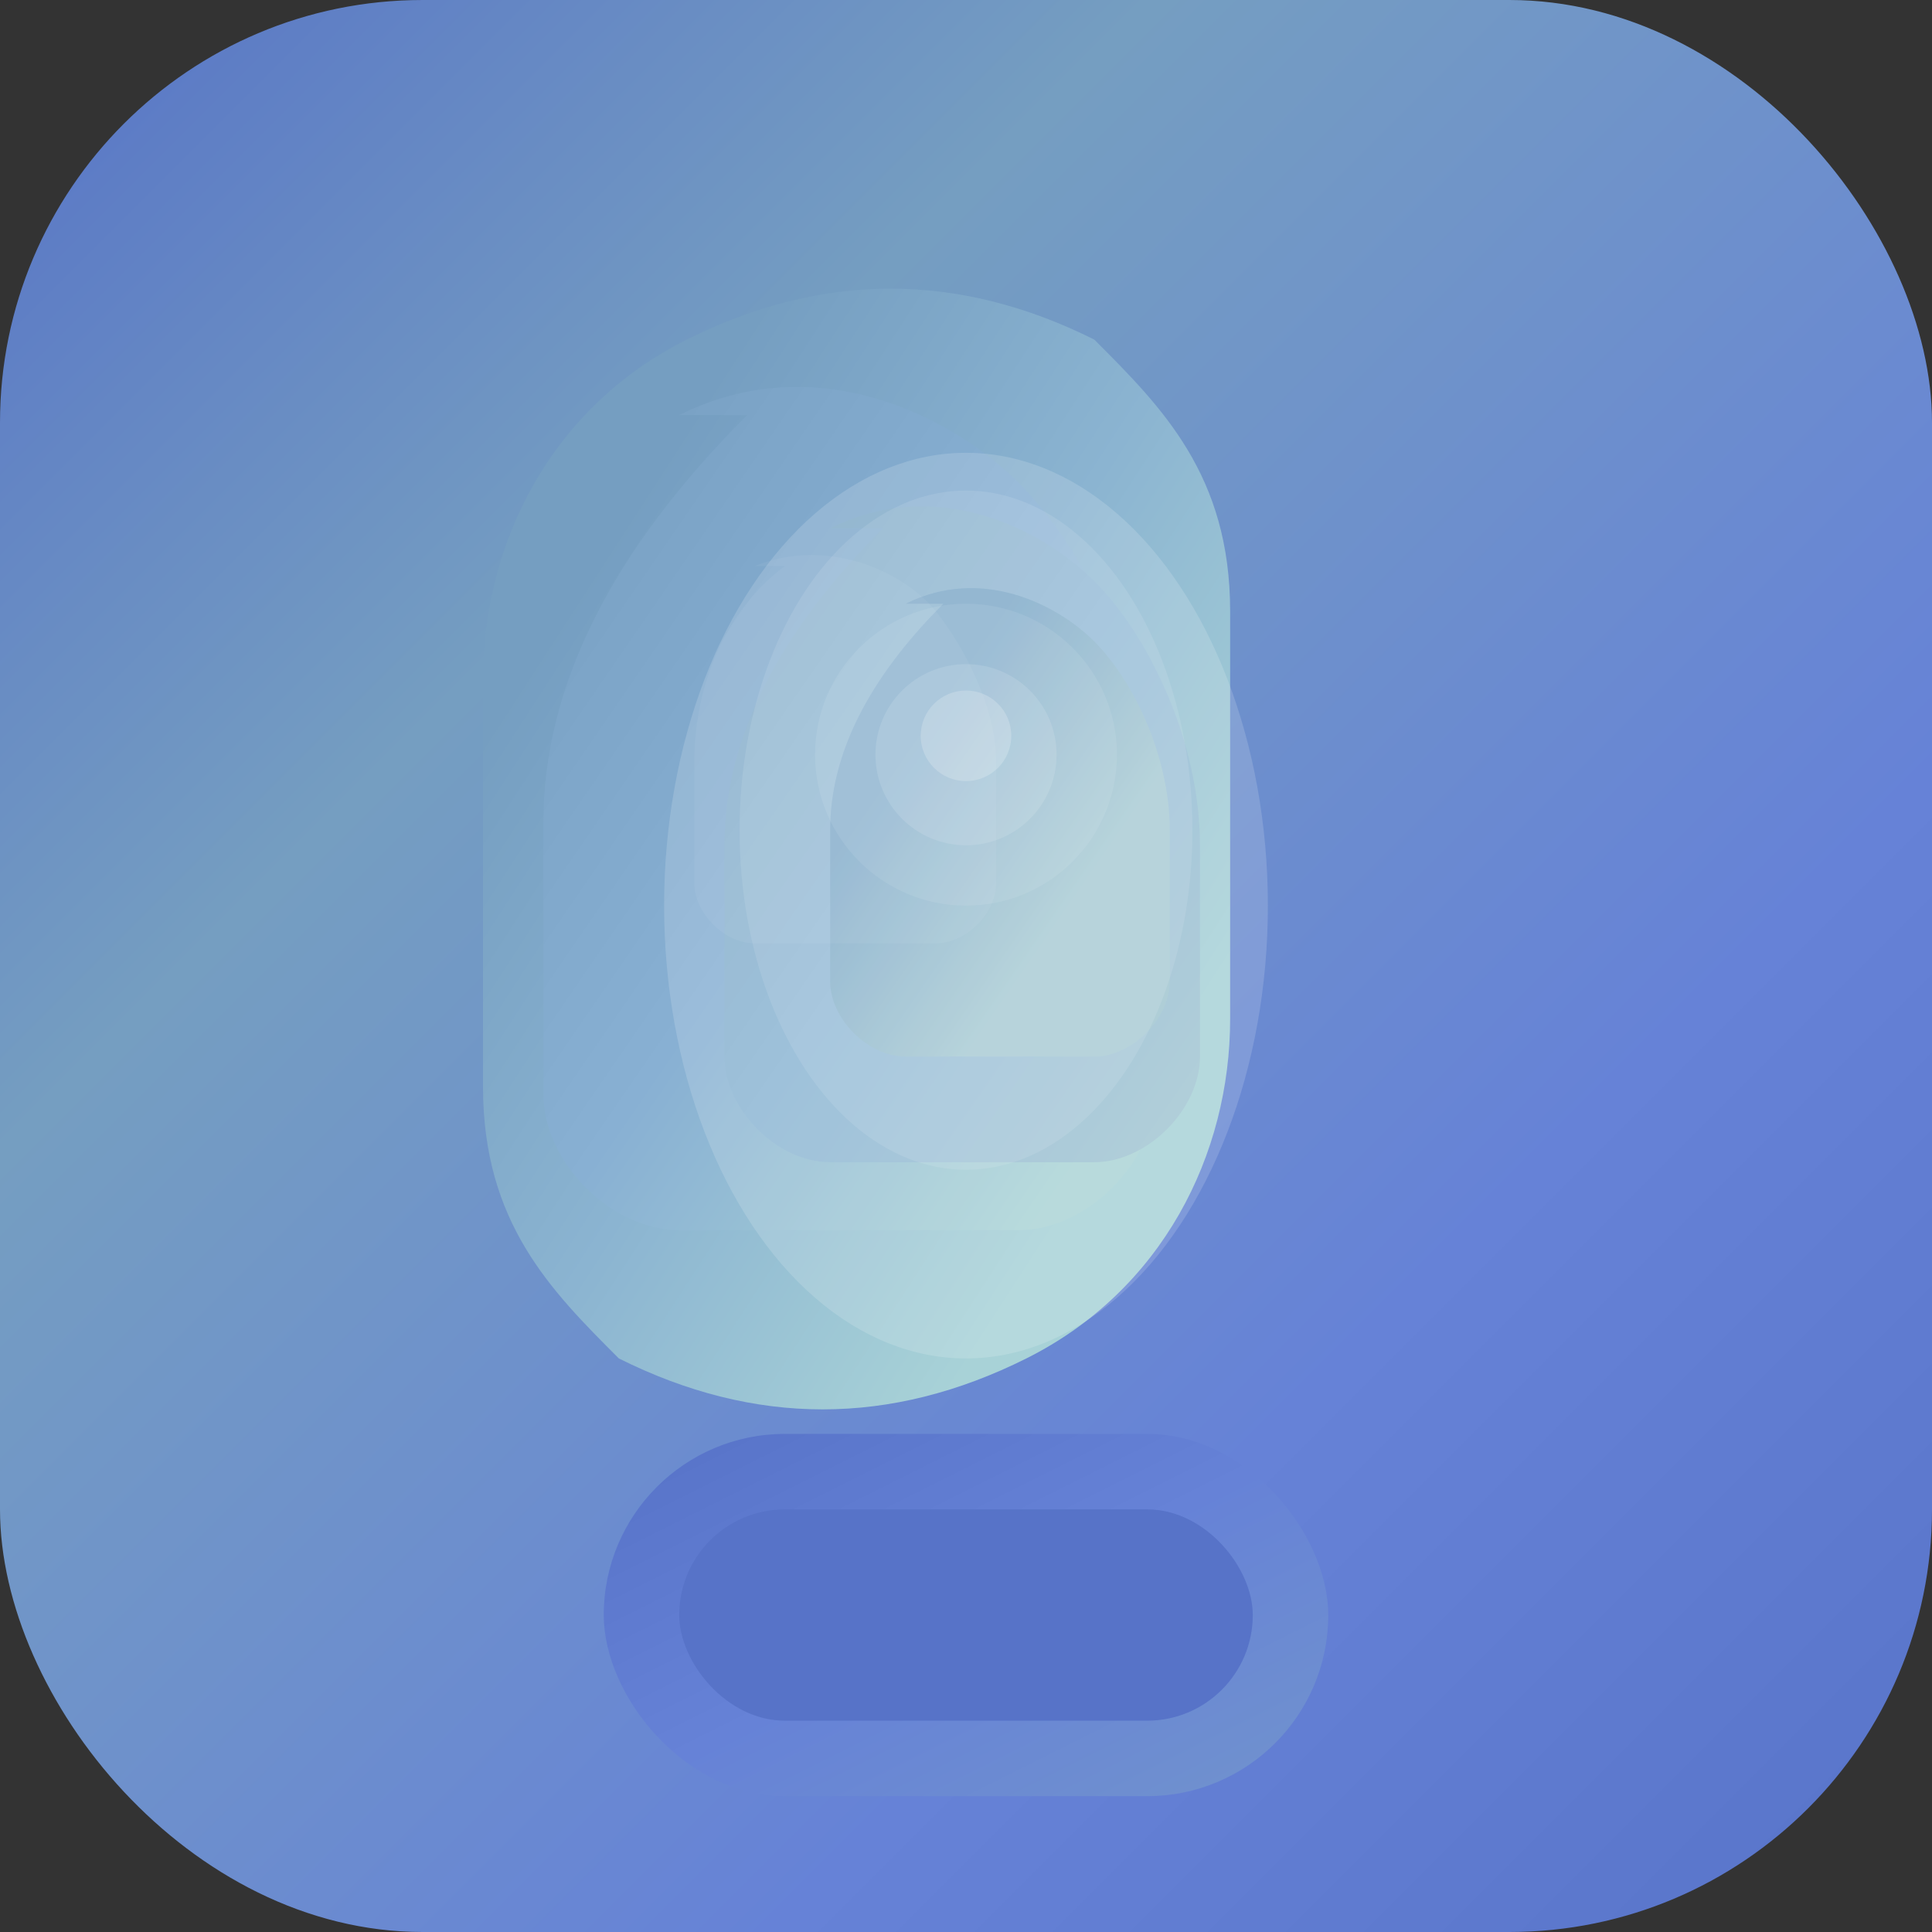 <svg xmlns="http://www.w3.org/2000/svg" viewBox="0 0 512 512"><rect x="0" y="0" width="512" height="512" fill="#333333" stroke="none"/><defs><linearGradient id="bg-gradient" x1="0%" x2="100%" y1="0%" y2="100%"><stop offset="0%" stop-color="#5672C7"/><stop offset="30%" stop-color="#759EC1"/><stop offset="70%" stop-color="#6682D7"/><stop offset="100%" stop-color="#5773C8"/></linearGradient><linearGradient id="primary-gradient" x1="20%" x2="80%" y1="20%" y2="80%"><stop offset="0%" stop-color="#759EC1"/><stop offset="50%" stop-color="#8BB4D1"/><stop offset="100%" stop-color="#A8D2D7"/></linearGradient><linearGradient id="secondary-gradient" x1="10%" x2="90%" y1="10%" y2="90%"><stop offset="0%" stop-color="#78A0C3"/><stop offset="50%" stop-color="#88B0D3"/><stop offset="100%" stop-color="#ABD4D6"/></linearGradient><linearGradient id="tertiary-gradient" x1="0%" x2="100%" y1="0%" y2="100%"><stop offset="0%" stop-color="#7DA6C3"/><stop offset="50%" stop-color="#8DB6D3"/><stop offset="100%" stop-color="#A5C7D2"/></linearGradient><linearGradient id="quaternary-gradient" x1="30%" x2="70%" y1="30%" y2="70%"><stop offset="0%" stop-color="#73A1C3"/><stop offset="100%" stop-color="#A1C6D0"/></linearGradient><linearGradient id="accent-gradient" x1="0%" x2="100%" y1="0%" y2="100%"><stop offset="0%" stop-color="#5672C7"/><stop offset="50%" stop-color="#6682D7"/><stop offset="100%" stop-color="#7193CD"/></linearGradient></defs><rect width="512" height="512" fill="url(#bg-gradient)" rx="112"/><path fill="url(#primary-gradient)" d="M128 180c0-36 18-72 54-90s72-18 108 0c18 18 36 36 36 72v108c0 36-18 72-54 90s-72 18-108 0c-18-18-36-36-36-72V180z"/><path fill="url(#secondary-gradient)" d="M180 110c36-18 72 0 90 18s36 54 36 90v72c0 18-18 36-36 36H180c-18 0-36-18-36-36V218c0-36 18-72 54-108z"/><path fill="url(#tertiary-gradient)" d="M220 140c28-14 56 0 70 14s28 42 28 70v56c0 14-14 28-28 28H220c-14 0-28-14-28-28V224c0-28 14-56 42-84z"/><path fill="url(#quaternary-gradient)" d="M240 160c20-10 40 0 50 10s20 30 20 50v40c0 10-10 20-20 20H240c-10 0-20-10-20-20V220c0-20 10-40 30-60z"/><rect width="192" height="96" x="160" y="380" fill="url(#accent-gradient)" rx="48"/><rect width="152" height="56" x="180" y="400" fill="#5773C8" rx="28"/><ellipse cx="256" cy="240" fill="#fff" opacity=".15" rx="80" ry="120"/><ellipse cx="256" cy="220" fill="#fff" opacity=".1" rx="60" ry="90"/><circle cx="256" cy="200" r="40" fill="#fff" opacity=".08"/><circle cx="256" cy="200" r="24" fill="#fff" opacity=".12"/><circle cx="256" cy="195" r="12" fill="#fff" opacity=".2"/><path fill="#fff" d="M200 150c20-8 40 2 48 12s16 26 16 40v32c0 8-8 16-16 16H200c-8 0-16-8-16-16V202c0-20 8-40 24-52z" opacity=".05"/></svg>